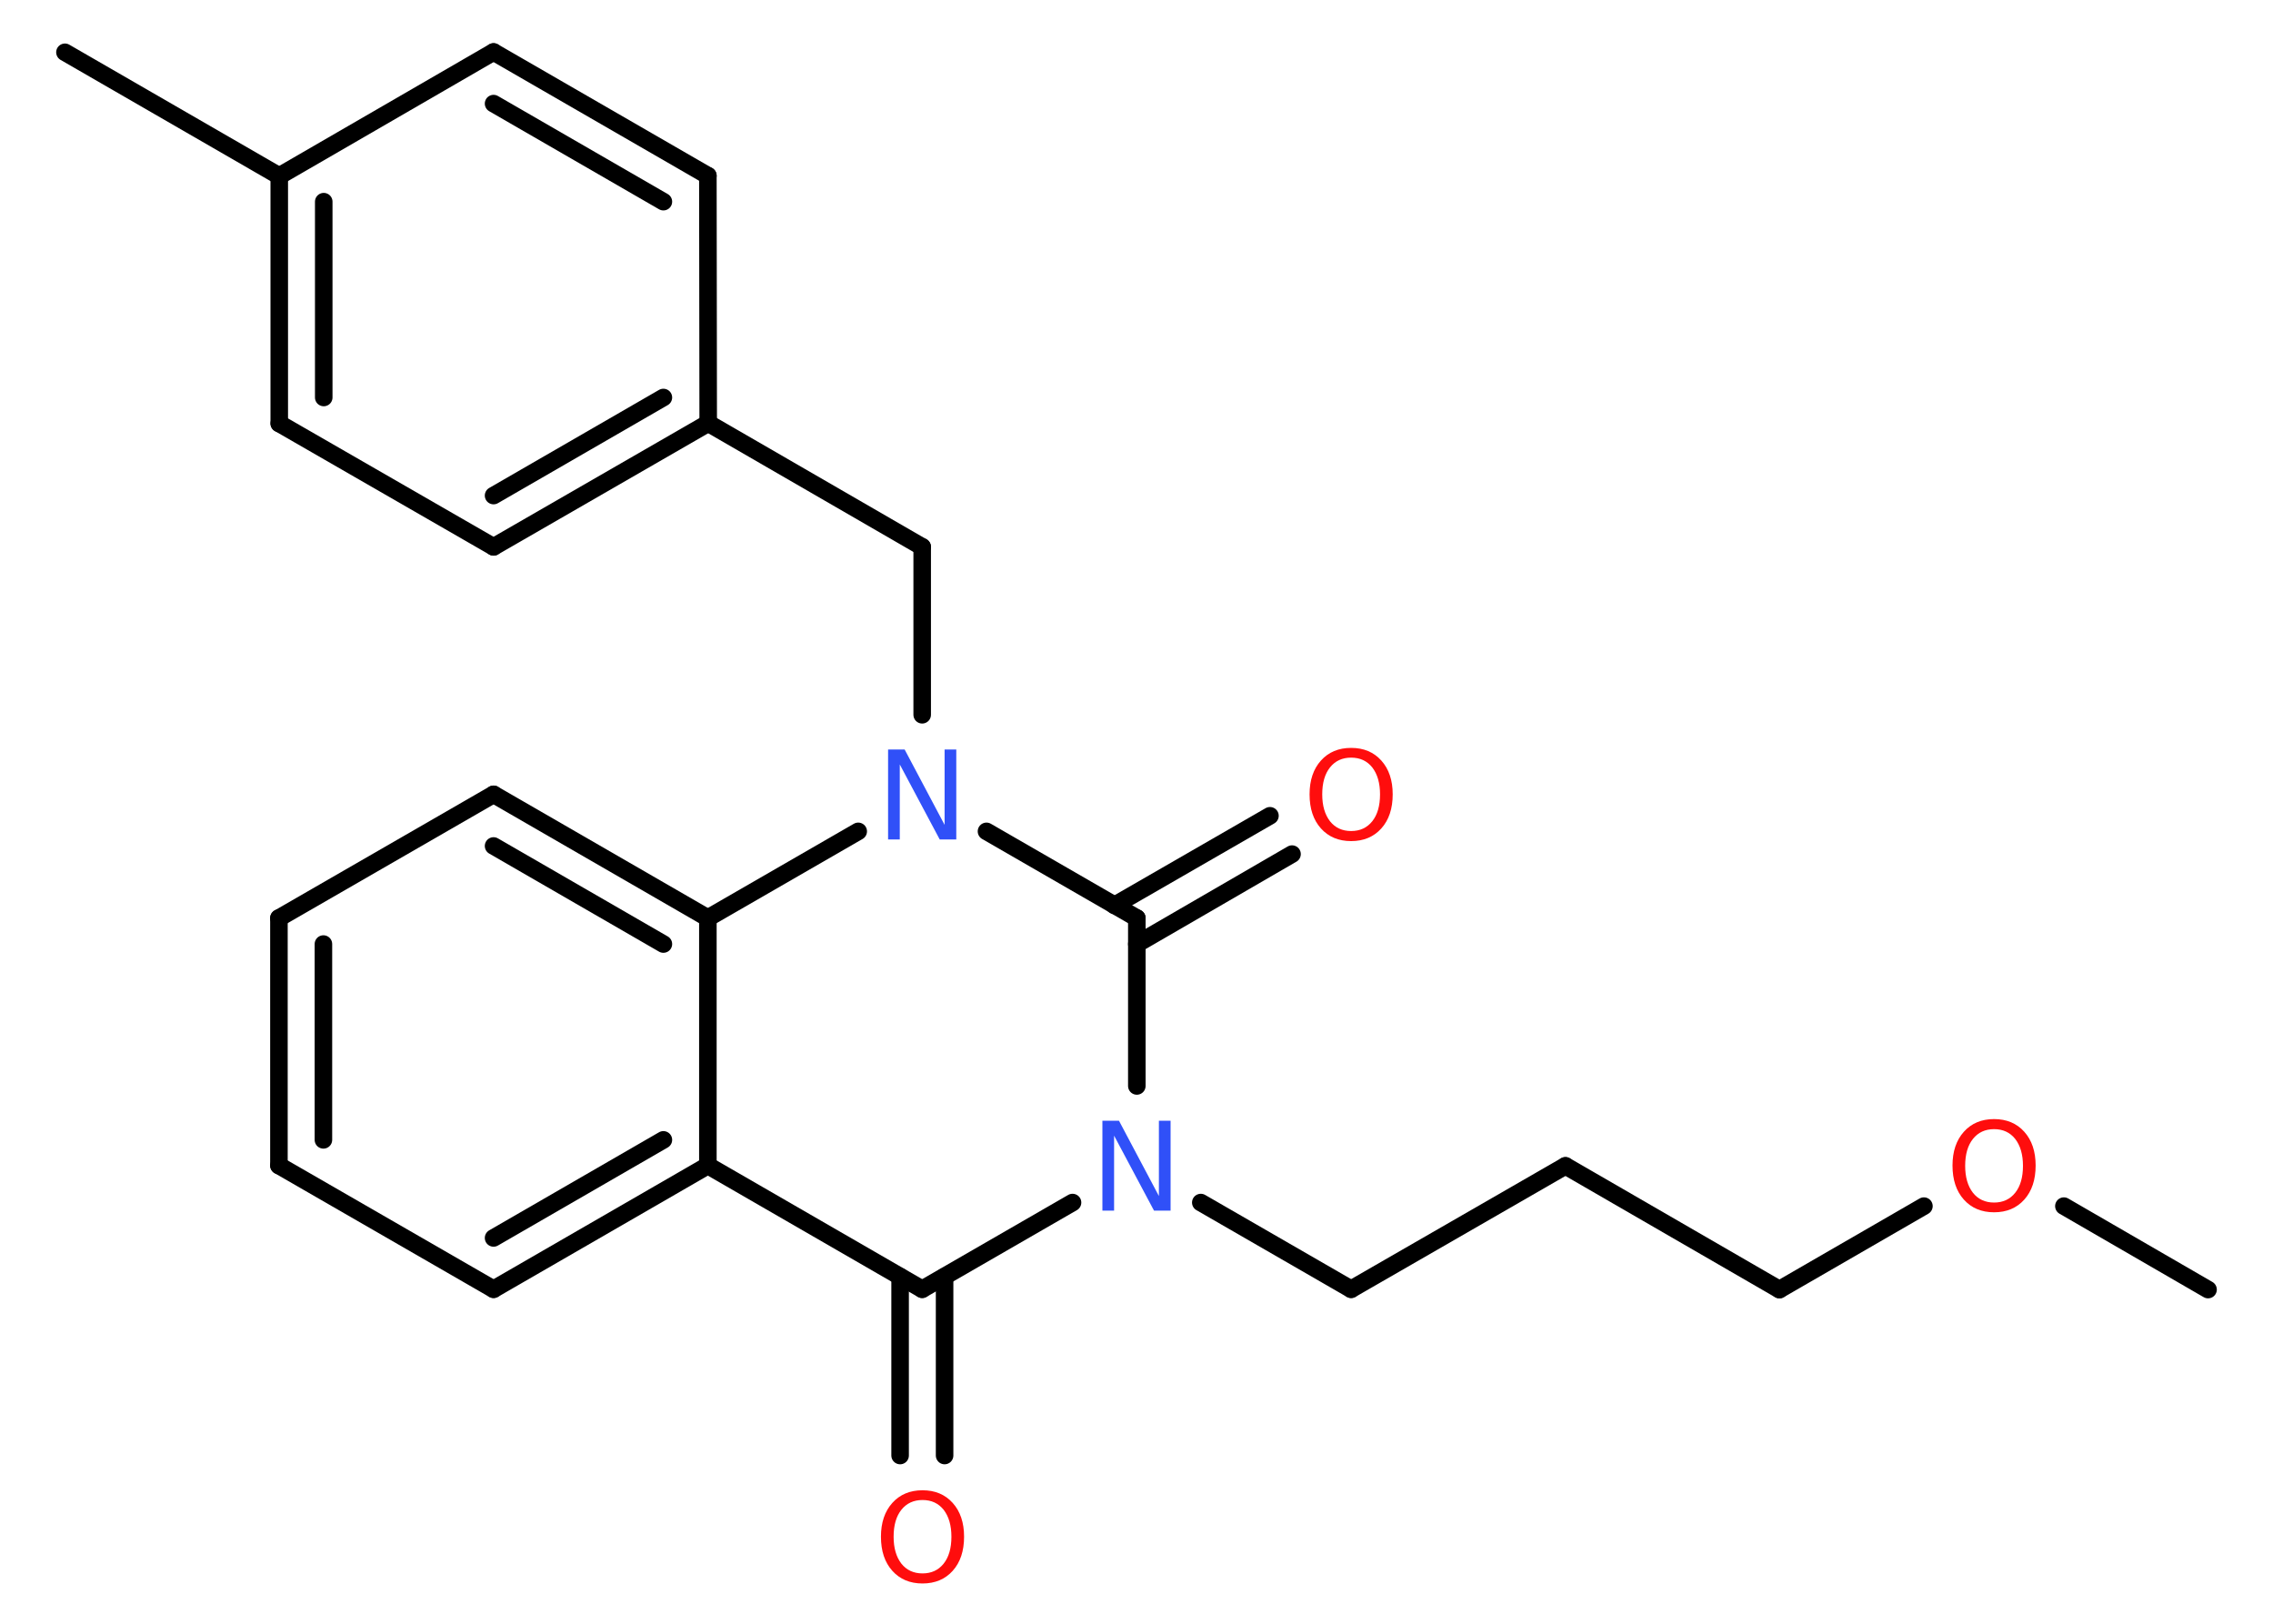 <?xml version='1.0' encoding='UTF-8'?>
<!DOCTYPE svg PUBLIC "-//W3C//DTD SVG 1.1//EN" "http://www.w3.org/Graphics/SVG/1.1/DTD/svg11.dtd">
<svg version='1.2' xmlns='http://www.w3.org/2000/svg' xmlns:xlink='http://www.w3.org/1999/xlink' width='70.0mm' height='50.0mm' viewBox='0 0 70.0 50.0'>
  <desc>Generated by the Chemistry Development Kit (http://github.com/cdk)</desc>
  <g stroke-linecap='round' stroke-linejoin='round' stroke='#000000' stroke-width='.54' fill='#FF0D0D'>
    <rect x='.0' y='.0' width='70.0' height='50.0' fill='#FFFFFF' stroke='none'/>
    <g id='mol1' class='mol'>
      <line id='mol1bnd1' class='bond' x1='68.0' y1='39.71' x2='63.56' y2='37.14'/>
      <line id='mol1bnd2' class='bond' x1='59.25' y1='37.14' x2='54.8' y2='39.71'/>
      <line id='mol1bnd3' class='bond' x1='54.8' y1='39.71' x2='48.21' y2='35.9'/>
      <line id='mol1bnd4' class='bond' x1='48.21' y1='35.9' x2='41.61' y2='39.7'/>
      <line id='mol1bnd5' class='bond' x1='41.61' y1='39.7' x2='36.98' y2='37.03'/>
      <line id='mol1bnd6' class='bond' x1='33.03' y1='37.03' x2='28.4' y2='39.7'/>
      <g id='mol1bnd7' class='bond'>
        <line x1='29.09' y1='39.31' x2='29.09' y2='44.82'/>
        <line x1='27.72' y1='39.31' x2='27.72' y2='44.82'/>
      </g>
      <line id='mol1bnd8' class='bond' x1='28.4' y1='39.7' x2='21.8' y2='35.89'/>
      <g id='mol1bnd9' class='bond'>
        <line x1='15.2' y1='39.7' x2='21.8' y2='35.89'/>
        <line x1='15.2' y1='38.12' x2='20.43' y2='35.1'/>
      </g>
      <line id='mol1bnd10' class='bond' x1='15.2' y1='39.7' x2='8.59' y2='35.89'/>
      <g id='mol1bnd11' class='bond'>
        <line x1='8.59' y1='28.27' x2='8.59' y2='35.89'/>
        <line x1='9.96' y1='29.07' x2='9.96' y2='35.1'/>
      </g>
      <line id='mol1bnd12' class='bond' x1='8.59' y1='28.27' x2='15.2' y2='24.46'/>
      <g id='mol1bnd13' class='bond'>
        <line x1='21.8' y1='28.27' x2='15.2' y2='24.46'/>
        <line x1='20.43' y1='29.07' x2='15.2' y2='26.05'/>
      </g>
      <line id='mol1bnd14' class='bond' x1='21.8' y1='35.89' x2='21.8' y2='28.27'/>
      <line id='mol1bnd15' class='bond' x1='21.8' y1='28.27' x2='26.43' y2='25.6'/>
      <line id='mol1bnd16' class='bond' x1='28.4' y1='22.01' x2='28.4' y2='16.84'/>
      <line id='mol1bnd17' class='bond' x1='28.4' y1='16.84' x2='21.81' y2='13.03'/>
      <g id='mol1bnd18' class='bond'>
        <line x1='15.2' y1='16.84' x2='21.81' y2='13.03'/>
        <line x1='15.2' y1='15.26' x2='20.43' y2='12.24'/>
      </g>
      <line id='mol1bnd19' class='bond' x1='15.2' y1='16.84' x2='8.6' y2='13.04'/>
      <g id='mol1bnd20' class='bond'>
        <line x1='8.6' y1='5.42' x2='8.6' y2='13.04'/>
        <line x1='9.97' y1='6.21' x2='9.97' y2='12.24'/>
      </g>
      <line id='mol1bnd21' class='bond' x1='8.6' y1='5.42' x2='2.0' y2='1.61'/>
      <line id='mol1bnd22' class='bond' x1='8.6' y1='5.42' x2='15.2' y2='1.6'/>
      <g id='mol1bnd23' class='bond'>
        <line x1='21.8' y1='5.41' x2='15.2' y2='1.6'/>
        <line x1='20.43' y1='6.21' x2='15.2' y2='3.19'/>
      </g>
      <line id='mol1bnd24' class='bond' x1='21.81' y1='13.03' x2='21.8' y2='5.41'/>
      <line id='mol1bnd25' class='bond' x1='30.38' y1='25.6' x2='35.01' y2='28.27'/>
      <line id='mol1bnd26' class='bond' x1='35.01' y1='33.44' x2='35.01' y2='28.27'/>
      <g id='mol1bnd27' class='bond'>
        <line x1='34.32' y1='27.88' x2='39.11' y2='25.12'/>
        <line x1='35.01' y1='29.07' x2='39.79' y2='26.3'/>
      </g>
      <path id='mol1atm2' class='atom' d='M61.41 34.77q-.41 .0 -.65 .3q-.24 .3 -.24 .83q.0 .52 .24 .83q.24 .3 .65 .3q.41 .0 .65 -.3q.24 -.3 .24 -.83q.0 -.52 -.24 -.83q-.24 -.3 -.65 -.3zM61.41 34.46q.58 .0 .93 .39q.35 .39 .35 1.04q.0 .66 -.35 1.05q-.35 .39 -.93 .39q-.58 .0 -.93 -.39q-.35 -.39 -.35 -1.05q.0 -.65 .35 -1.04q.35 -.39 .93 -.39z' stroke='none'/>
      <path id='mol1atm6' class='atom' d='M33.96 34.51h.5l1.23 2.32v-2.32h.36v2.77h-.51l-1.23 -2.31v2.31h-.36v-2.77z' stroke='none' fill='#3050F8'/>
      <path id='mol1atm8' class='atom' d='M28.41 46.19q-.41 .0 -.65 .3q-.24 .3 -.24 .83q.0 .52 .24 .83q.24 .3 .65 .3q.41 .0 .65 -.3q.24 -.3 .24 -.83q.0 -.52 -.24 -.83q-.24 -.3 -.65 -.3zM28.41 45.89q.58 .0 .93 .39q.35 .39 .35 1.04q.0 .66 -.35 1.05q-.35 .39 -.93 .39q-.58 .0 -.93 -.39q-.35 -.39 -.35 -1.05q.0 -.65 .35 -1.04q.35 -.39 .93 -.39z' stroke='none'/>
      <path id='mol1atm15' class='atom' d='M27.36 23.08h.5l1.23 2.32v-2.32h.36v2.77h-.51l-1.23 -2.31v2.31h-.36v-2.77z' stroke='none' fill='#3050F8'/>
      <path id='mol1atm25' class='atom' d='M41.61 23.33q-.41 .0 -.65 .3q-.24 .3 -.24 .83q.0 .52 .24 .83q.24 .3 .65 .3q.41 .0 .65 -.3q.24 -.3 .24 -.83q.0 -.52 -.24 -.83q-.24 -.3 -.65 -.3zM41.61 23.03q.58 .0 .93 .39q.35 .39 .35 1.04q.0 .66 -.35 1.05q-.35 .39 -.93 .39q-.58 .0 -.93 -.39q-.35 -.39 -.35 -1.05q.0 -.65 .35 -1.04q.35 -.39 .93 -.39z' stroke='none'/>
    </g>
  </g>
</svg>

